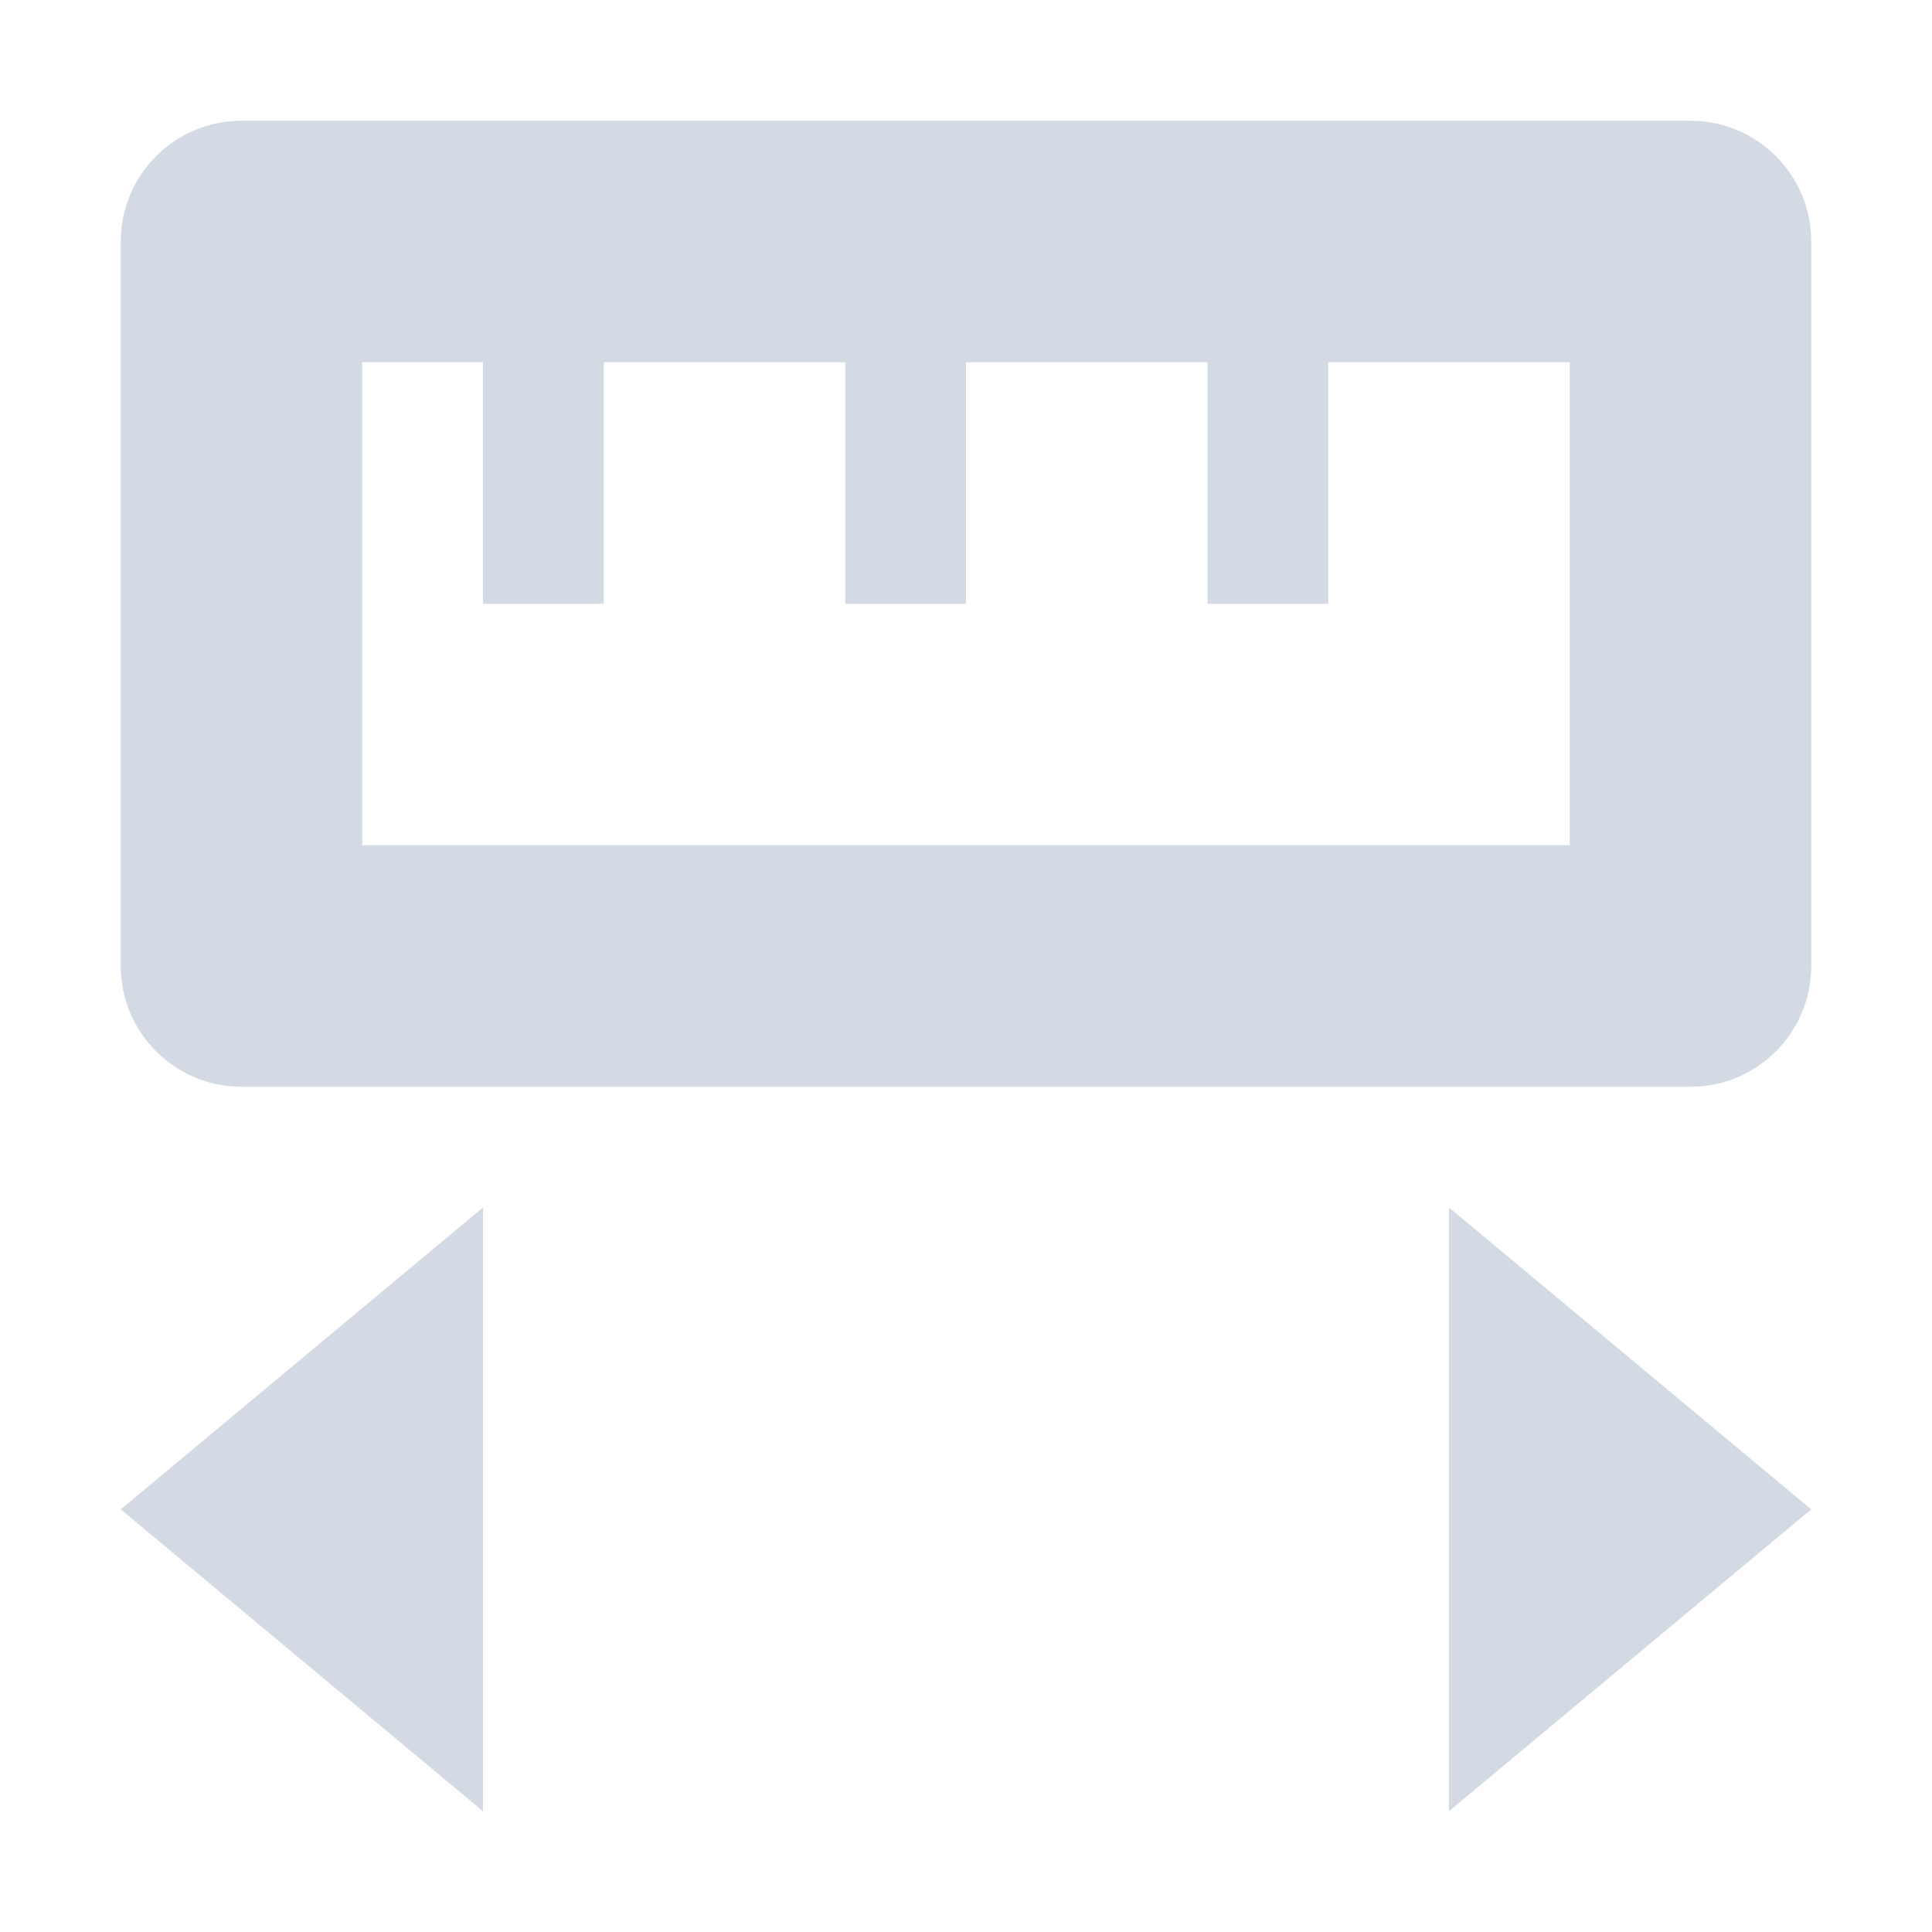 <svg height="16" viewBox="0 0 16 16" width="16" xmlns="http://www.w3.org/2000/svg"><path d="m2 1c-.552 0-1.0.448-1 1v6c 0.0.552.448 1 1 1h12c .552-0 1-.448 1-1v-6c0-.552-.448-1-1-1zm1 2h1v2h1v-2h2v2h1v-2h2v2h1v-2h2v4h-10zm1 7-3 2.5 3 2.5zm8 0v5l3-2.5z" fill="#d3dae3"/></svg>